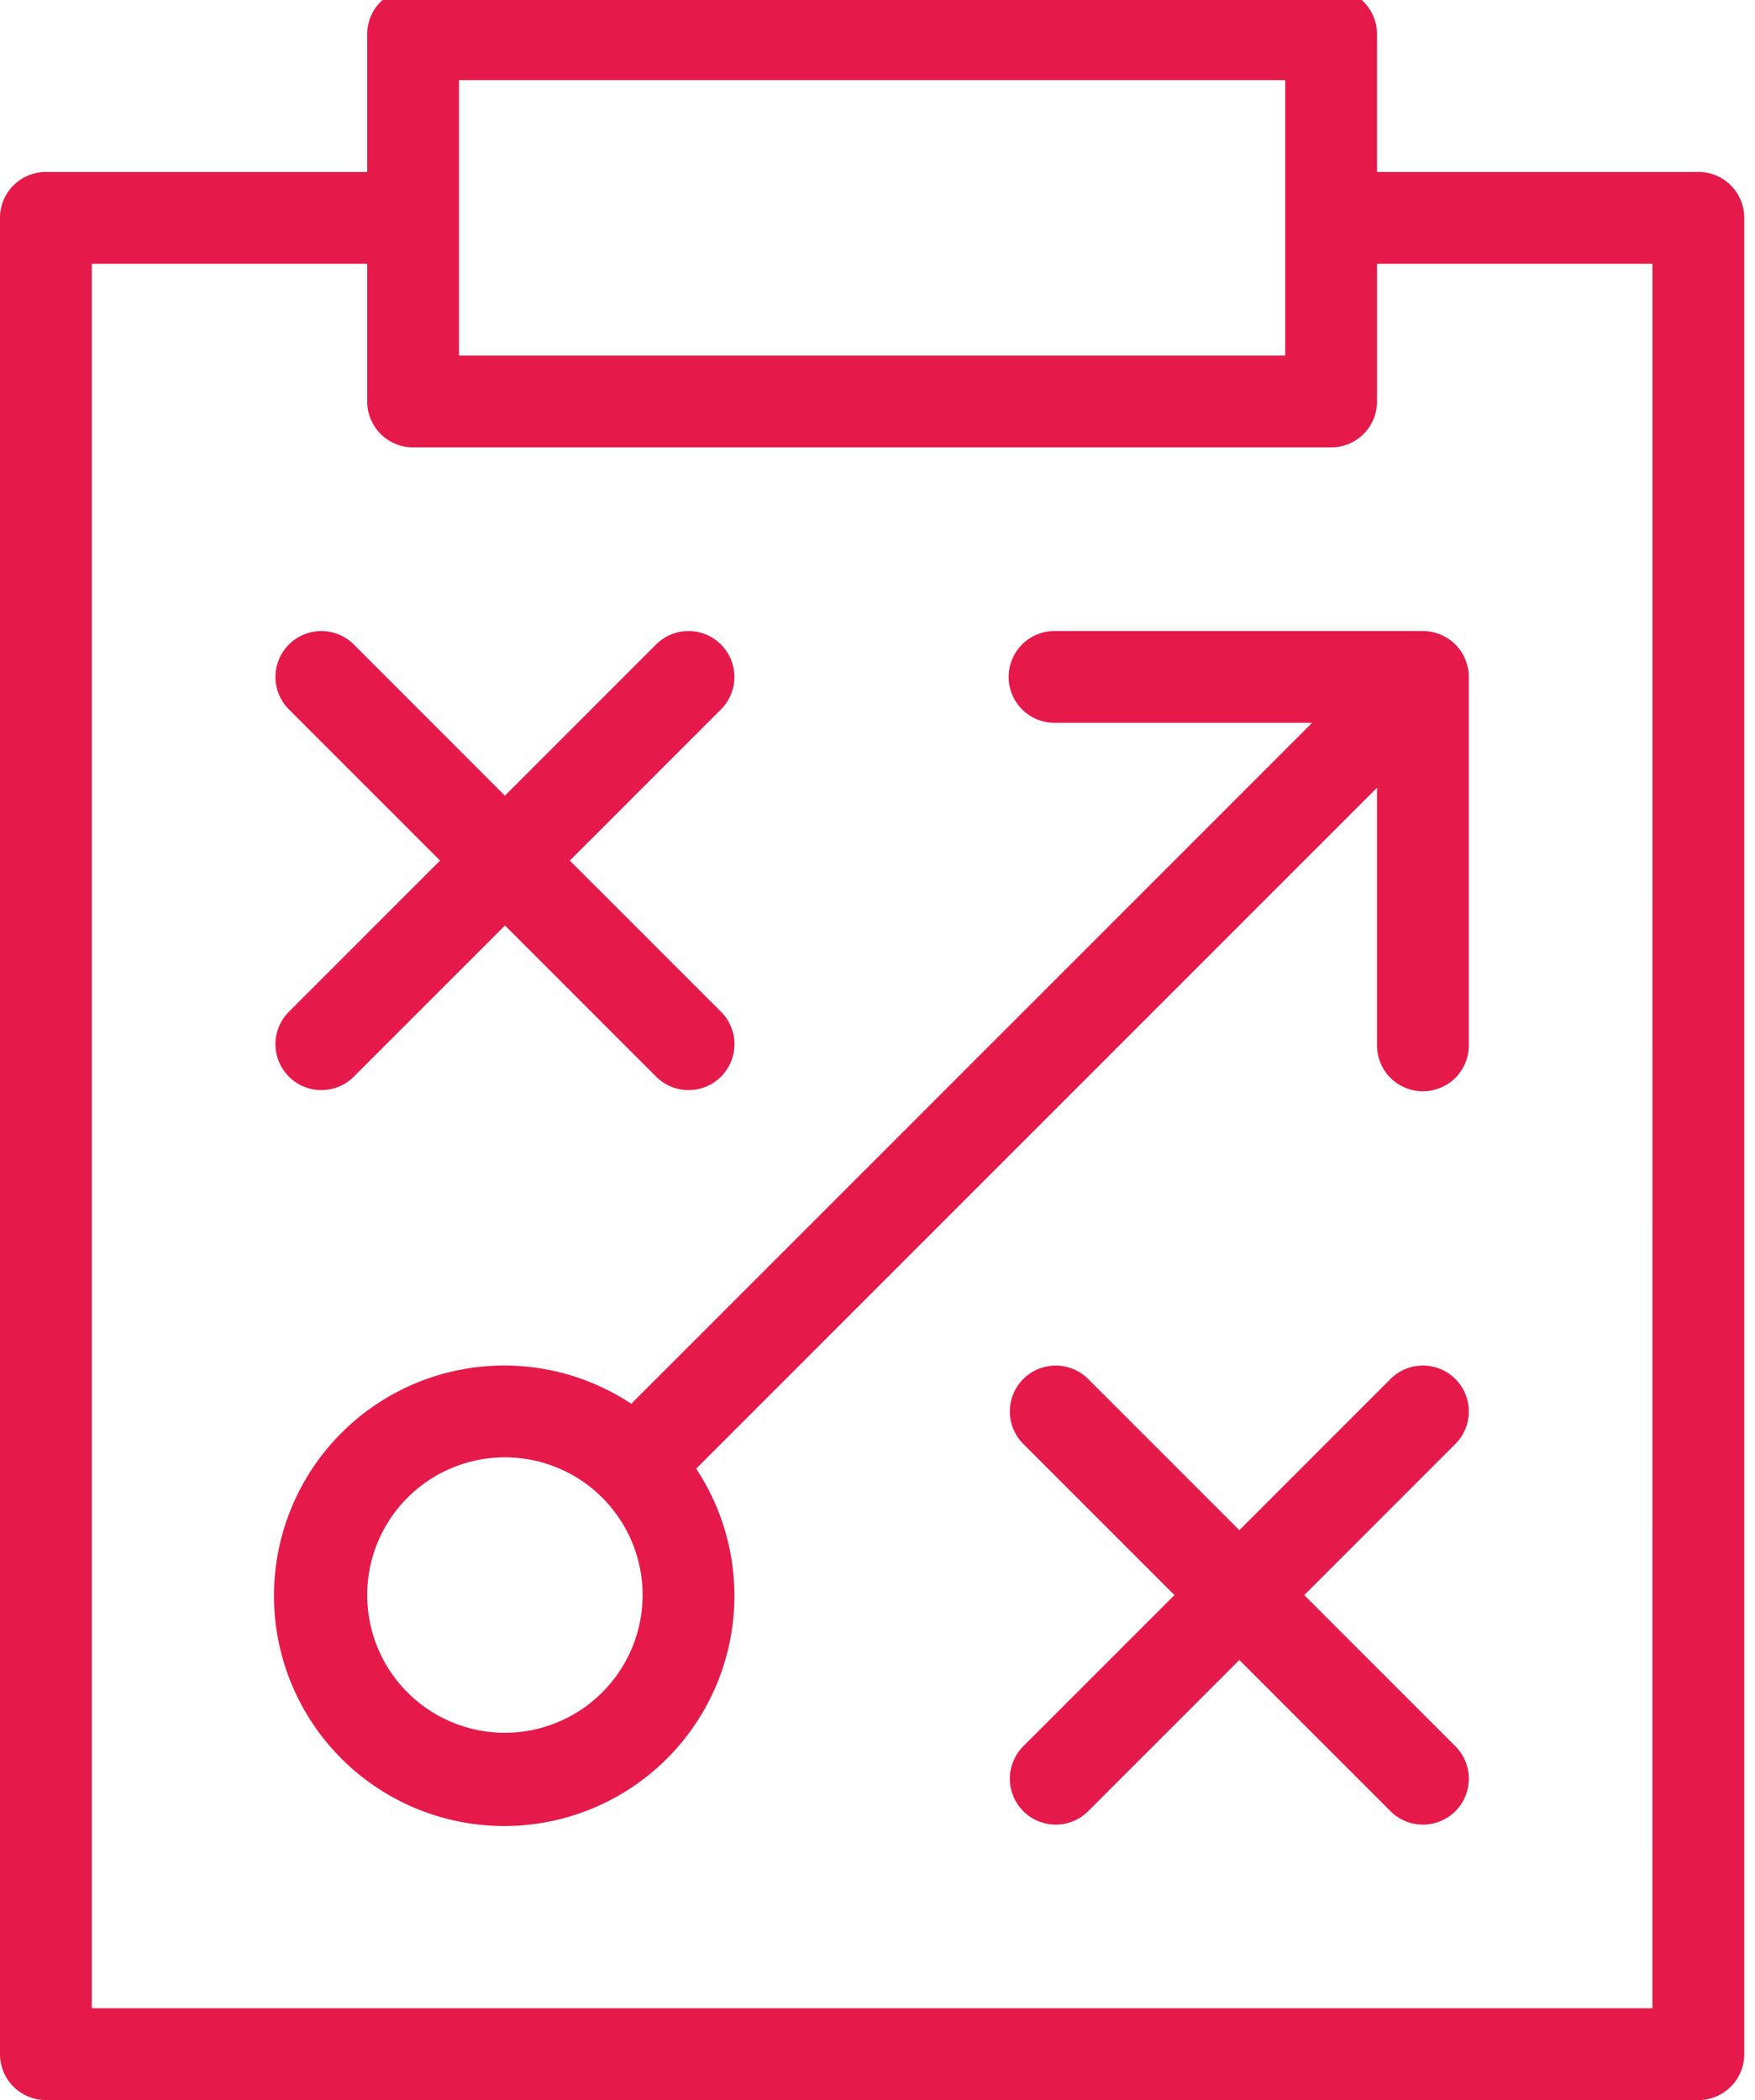 <svg xmlns="http://www.w3.org/2000/svg" xmlns:xlink="http://www.w3.org/1999/xlink" width="56" height="67" viewBox="0 0 56 67">
  <defs>
    <clipPath id="clip-path">
      <rect id="Rectangle_62" data-name="Rectangle 62" width="56" height="67" transform="translate(0 0.373)" fill="#e51a4a"/>
    </clipPath>
  </defs>
  <g id="Group_208" data-name="Group 208" transform="translate(0 -0.373)">
    <g id="Group_207" data-name="Group 207" clip-path="url(#clip-path)">
      <path id="Path_384" data-name="Path 384" d="M57.392,119.322l4.823-4.823a1.464,1.464,0,1,0-2.071-2.071l-4.823,4.823L50.5,112.428a1.464,1.464,0,1,0-2.071,2.071l4.823,4.823-4.823,4.823a1.464,1.464,0,1,0,2.071,2.071l4.823-4.823,4.823,4.823a1.464,1.464,0,0,0,2.071-2.071Z" transform="translate(-39.21 -91.493)" fill="#e51a4a"/>
      <path id="Path_385" data-name="Path 385" d="M54.192,5.859H43.939V1.465A1.464,1.464,0,0,0,42.475,0H13.182a1.465,1.465,0,0,0-1.465,1.465V5.859H1.465A1.465,1.465,0,0,0,0,7.323V65.909a1.465,1.465,0,0,0,1.465,1.465H54.192a1.464,1.464,0,0,0,1.465-1.465V7.323a1.464,1.464,0,0,0-1.465-1.465M14.646,2.929H41.01v8.788H14.646ZM52.727,64.444H2.929V8.788h8.788v4.394a1.465,1.465,0,0,0,1.465,1.465H42.475a1.464,1.464,0,0,0,1.465-1.465V8.788h8.788Z" fill="#e51a4a"/>
      <path id="Path_386" data-name="Path 386" d="M185.392,247.322l4.823-4.823a1.464,1.464,0,1,0-2.071-2.071l-4.823,4.823-4.823-4.823a1.464,1.464,0,1,0-2.071,2.071l4.823,4.823-4.823,4.823a1.464,1.464,0,1,0,2.071,2.071l4.823-4.823,4.823,4.823a1.464,1.464,0,1,0,2.071-2.071Z" transform="translate(-143.775 -196.059)" fill="#e51a4a"/>
      <path id="Path_387" data-name="Path 387" d="M85.968,112.905a1.459,1.459,0,0,0-.792-.792,1.479,1.479,0,0,0-.559-.113H72.9a1.465,1.465,0,1,0,0,2.929H81.08L59.355,136.654a7.346,7.346,0,1,0,2.071,2.071L83.151,117v8.181a1.465,1.465,0,1,0,2.929,0V113.465a1.452,1.452,0,0,0-.113-.559M55.323,147.151a4.394,4.394,0,1,1,4.394-4.394,4.4,4.4,0,0,1-4.394,4.394" transform="translate(-39.212 -91.495)" fill="#e51a4a"/>
    </g>
  </g>
</svg>
